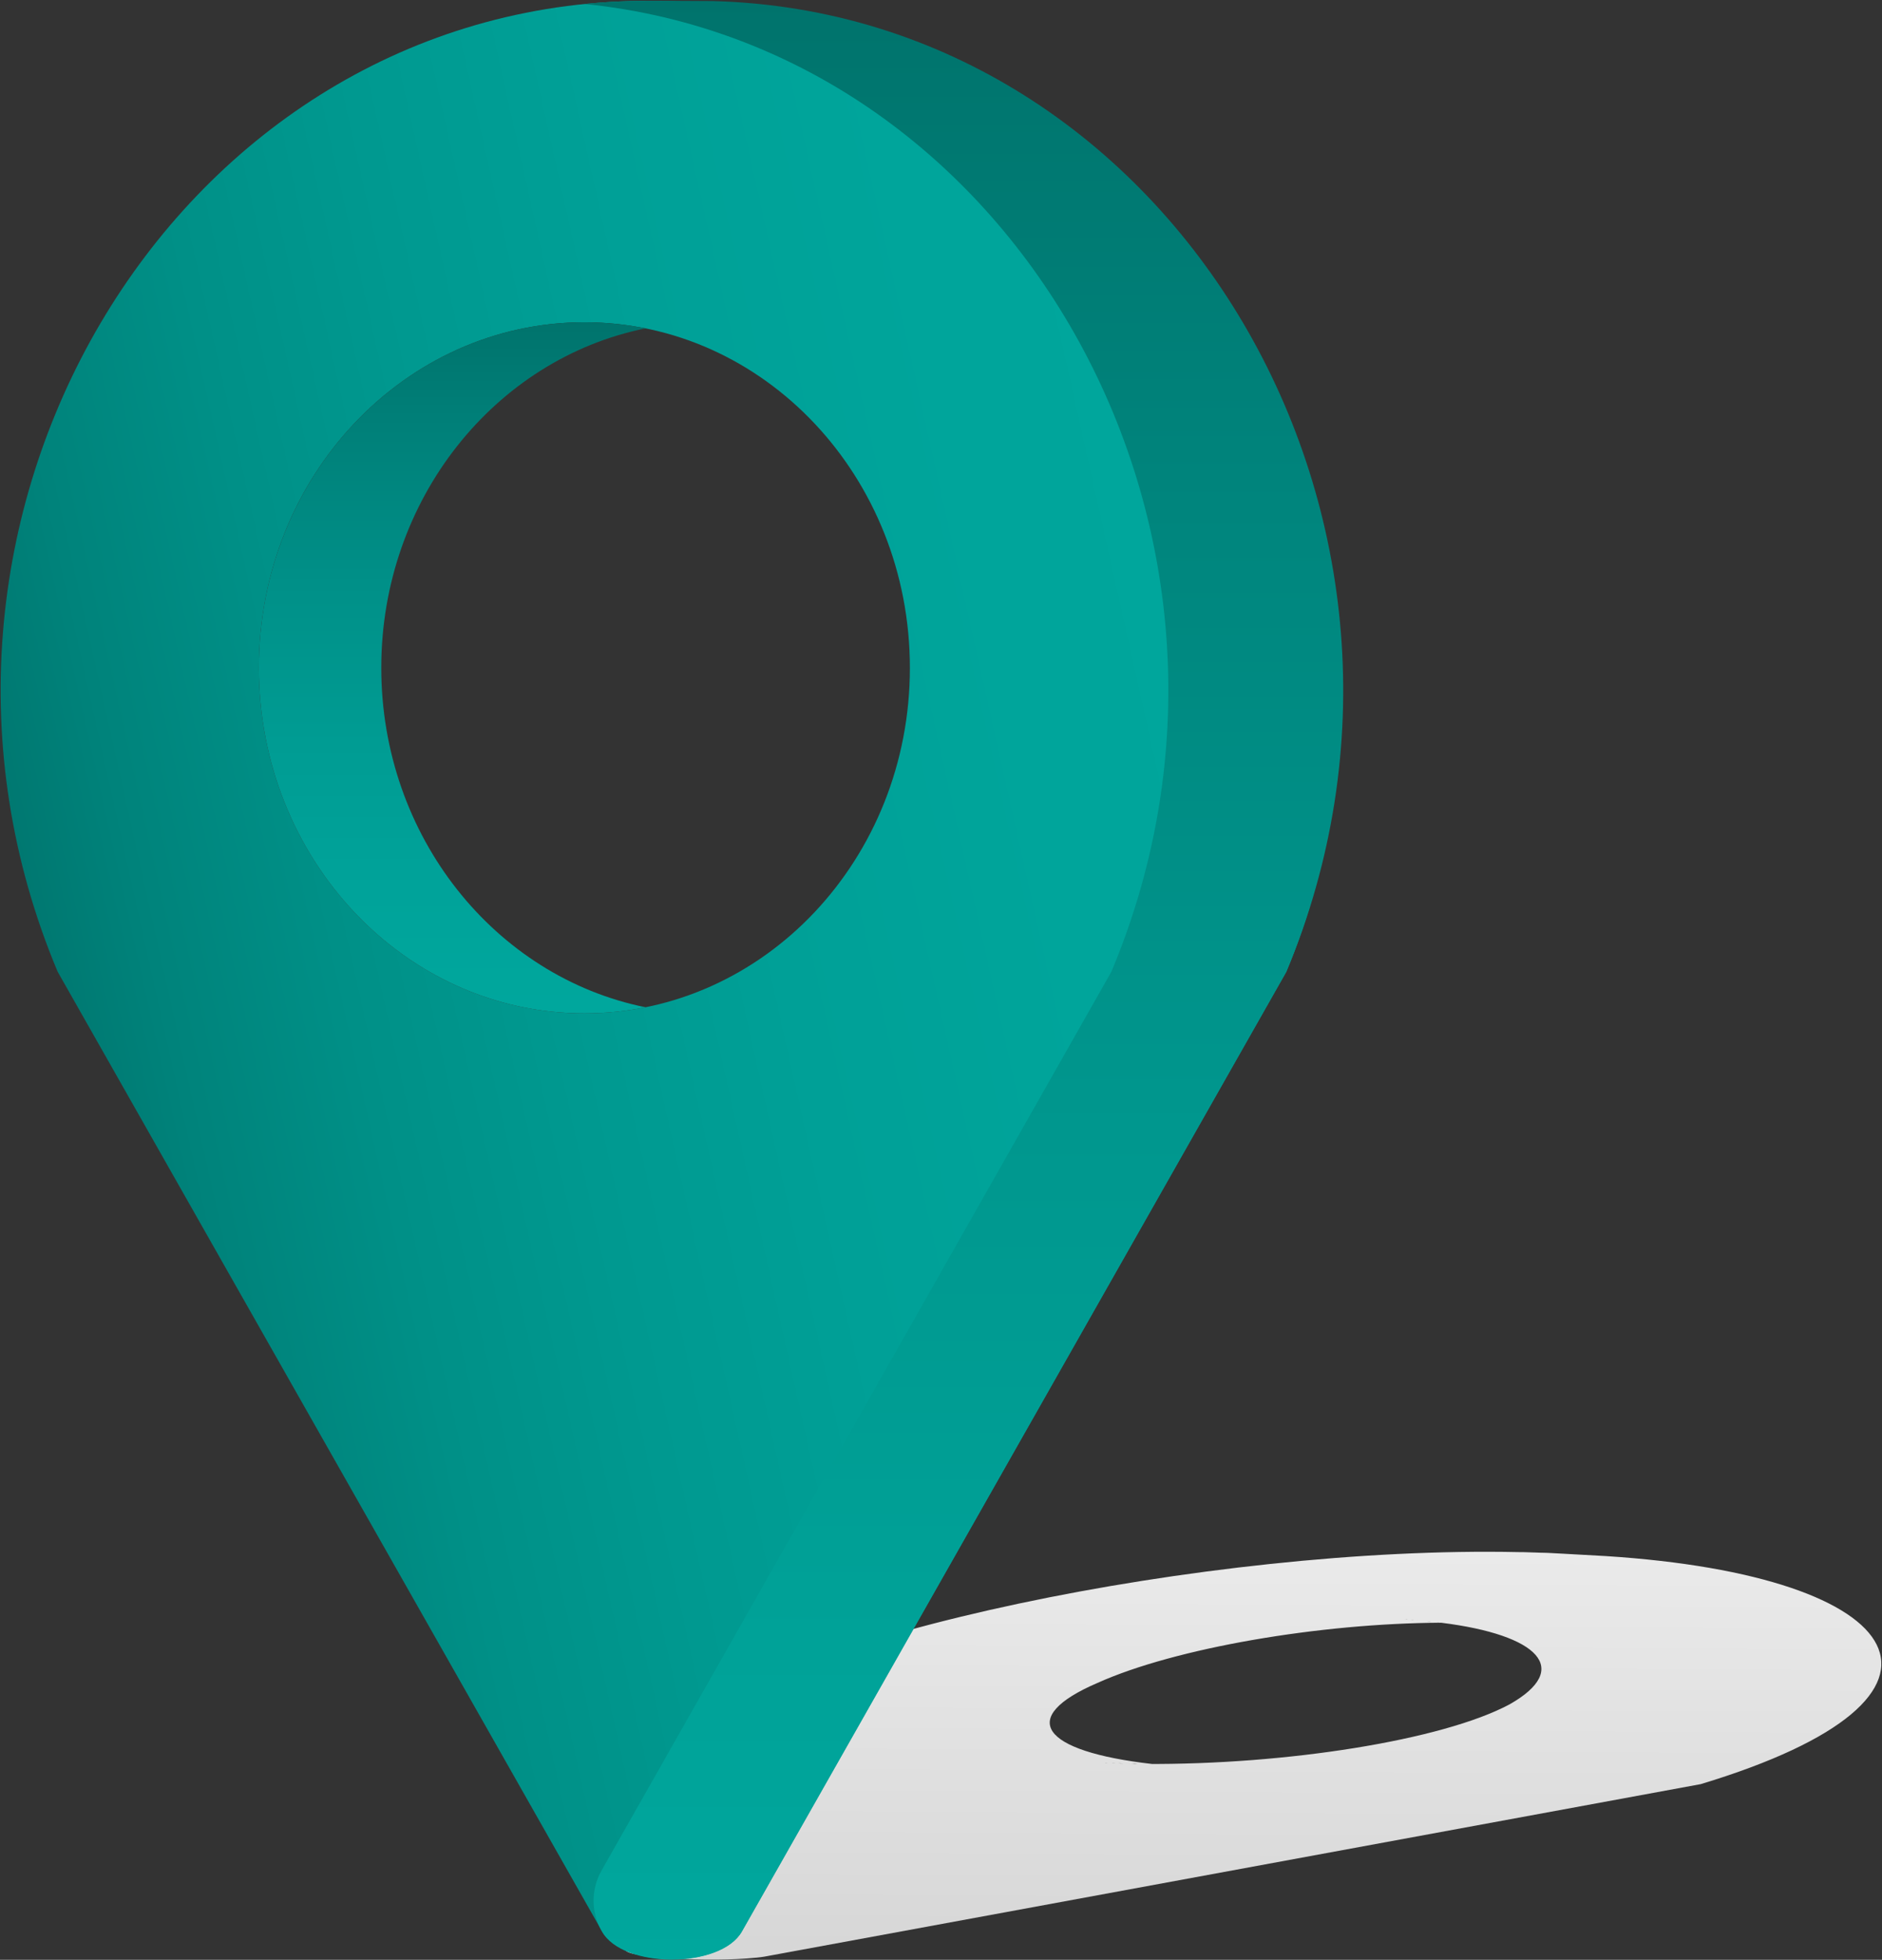 <?xml version="1.0" encoding="UTF-8"?>
<svg width="73px" height="76px" viewBox="0 0 73 76" version="1.1" xmlns="http://www.w3.org/2000/svg" xmlns:xlink="http://www.w3.org/1999/xlink">
    <rect x="0" y="0" width="73" height="76" fill="#333333" stroke="none"/>
    <!-- Generator: Sketch 41.2 (35397) - http://www.bohemiancoding.com/sketch -->
    <title>Group</title>
    <desc>Created with Sketch.</desc>
    <defs>
        <linearGradient x1="49.299%" y1="106.638%" x2="51.054%" y2="-3.126%" id="linearGradient-1">
            <stop stop-color="#D5D5D5" offset="0%"></stop>
            <stop stop-color="#EBEBEB" offset="100%"></stop>
        </linearGradient>
        <linearGradient x1="10.28%" y1="59.803%" x2="102.752%" y2="34.214%" id="linearGradient-2">
            <stop stop-color="#00736C" offset="0%"></stop>
            <stop stop-color="#00837B" offset="10.28%"></stop>
            <stop stop-color="#009087" offset="22.05%"></stop>
            <stop stop-color="#009990" offset="35.14%"></stop>
            <stop stop-color="#00A097" offset="50.06%"></stop>
            <stop stop-color="#00A59B" offset="68.37%"></stop>
            <stop stop-color="#00A79D" offset="100%"></stop>
        </linearGradient>
        <linearGradient x1="49.989%" y1="99.993%" x2="49.989%" y2="0.004%" id="linearGradient-3">
            <stop stop-color="#00A79D" offset="0%"></stop>
            <stop stop-color="#00A298" offset="16.69%"></stop>
            <stop stop-color="#00978E" offset="42.58%"></stop>
            <stop stop-color="#00857D" offset="74.25%"></stop>
            <stop stop-color="#00736C" offset="100%"></stop>
        </linearGradient>
        <linearGradient x1="50.014%" y1="99.991%" x2="50.014%" y2="-0.02%" id="linearGradient-4">
            <stop stop-color="#00A79D" offset="0%"></stop>
            <stop stop-color="#00A39A" offset="17.87%"></stop>
            <stop stop-color="#009C93" offset="39.1%"></stop>
            <stop stop-color="#009088" offset="62.02%"></stop>
            <stop stop-color="#007F78" offset="85.99%"></stop>
            <stop stop-color="#00736C" offset="100%"></stop>
        </linearGradient>
    </defs>
    <g id="Page-1" stroke="none" stroke-width="1" fill="none" fill-rule="evenodd">
        <g id="04.Contacts" transform="translate(-1063, -1501)">
            <g id="Group" transform="translate(1063, 1501)">
                <path d="M62.288,60.344 C62.134,60.333 60.774,60.262 60.62,60.251 C60.467,60.241 60.308,60.236 60.155,60.226 C60.155,60.226 60.155,60.226 60.15,60.226 C60.052,60.221 59.95,60.215 59.848,60.215 L59.802,60.215 C59.715,60.21 59.628,60.21 59.536,60.205 L59.51,60.205 C59.413,60.2 59.316,60.2 59.219,60.195 L59.219,60.195 C59.116,60.19 59.014,60.19 58.906,60.19 L58.906,60.19 L58.906,60.19 C46.895,59.933 30.054,63.451 26.392,67.149 L24.263,75.61 C24.238,75.918 27.553,76.103 29.318,75.918 L29.333,75.918 C29.446,75.908 29.553,75.892 29.65,75.877 L65.956,69.19 L65.961,69.19 C77.2,65.795 74.166,61.103 62.288,60.344 Z M55.898,62.928 C59.694,63.4 60.983,64.723 58.548,66.097 C55.939,67.487 49.882,68.441 44.414,68.405 L44.68,68.405 C40.378,67.913 39.431,66.61 42.572,65.262 C45.58,63.908 51.197,62.949 55.898,62.928 Z M54.502,62.8 C54.542,62.8 54.576,62.811 54.61,62.811 C54.576,62.8 54.536,62.8 54.502,62.8 Z M54.717,62.81 C54.763,62.821 54.804,62.821 54.85,62.832 C54.809,62.832 54.763,62.821 54.717,62.81 Z M54.932,62.826 C54.983,62.836 55.034,62.847 55.085,62.847 C55.029,62.847 54.983,62.836 54.932,62.826 Z M55.136,62.846 C55.193,62.857 55.249,62.868 55.3,62.879 C55.244,62.868 55.187,62.857 55.136,62.846 Z M55.331,62.862 C55.392,62.872 55.448,62.883 55.505,62.894 C55.448,62.894 55.392,62.872 55.331,62.862 Z M55.525,62.882 C55.586,62.893 55.648,62.915 55.704,62.925 C55.648,62.915 55.586,62.893 55.525,62.882 Z M55.714,62.903 C55.776,62.913 55.837,62.935 55.898,62.946 C55.837,62.935 55.776,62.924 55.714,62.903 Z M43.273,68.385 C43.217,68.385 43.166,68.374 43.109,68.374 C43.161,68.374 43.217,68.374 43.273,68.385 Z M42.966,68.375 C42.925,68.375 42.884,68.364 42.843,68.364 C42.884,68.364 42.925,68.364 42.966,68.375 Z M44.404,68.4 L44.153,68.4 L44.404,68.4 Z M44.127,68.406 C44.051,68.406 43.969,68.406 43.892,68.395 C43.969,68.395 44.051,68.395 44.127,68.406 Z M43.851,68.401 C43.78,68.401 43.708,68.39 43.631,68.39 C43.703,68.39 43.774,68.401 43.851,68.401 Z M43.565,68.39 C43.498,68.39 43.437,68.379 43.37,68.379 C43.432,68.39 43.498,68.39 43.565,68.39 Z" id="Shape" fill="url(#linearGradient-1)"></path>
                <path d="M25.849,0.041 C25.619,0.036 25.389,0.031 25.159,0.031 C24.928,0.031 24.698,0.036 24.468,0.041 C6.558,0.523 -5.059,20.318 2.236,37.682 L23.353,74.897 C24.171,76.344 27.952,76.344 28.775,74.897 L49.893,37.682 C57.182,20.318 43.759,0.523 25.849,0.041 Z M22.667,39.297 C15.695,39.297 10.042,33.297 10.042,25.897 C10.042,18.497 15.695,12.497 22.667,12.497 C29.64,12.497 35.293,18.497 35.293,25.897 C35.298,33.297 29.645,39.297 22.667,39.297 Z" id="Shape" fill="url(#linearGradient-2)"></path>
                <path d="M27.655,0.041 C27.425,0.036 25.389,0.031 25.159,0.031 C24.928,0.031 24.698,0.036 24.468,0.041 C23.859,0.056 23.261,0.097 22.672,0.154 C39.549,1.856 50.154,20.903 43.109,37.682 L23.327,72.549 C22.923,73.262 22.923,74.149 23.327,74.862 L23.353,74.908 C24.171,76.354 27.952,76.354 28.775,74.908 L49.893,37.692 C57.182,20.318 45.565,0.523 27.655,0.041 Z" id="Shape" fill="url(#linearGradient-3)"></path>
                <path d="M22.667,39.297 C23.481,39.297 24.274,39.215 25.041,39.062 C19.204,37.882 14.789,32.436 14.789,25.897 C14.789,19.359 19.204,13.913 25.041,12.733 C24.274,12.579 23.476,12.497 22.667,12.497 C15.695,12.497 10.042,18.497 10.042,25.897 C10.042,33.297 15.695,39.297 22.667,39.297 Z" id="Shape" fill="url(#linearGradient-4)"></path>
            </g>
        </g>
    </g>
</svg>